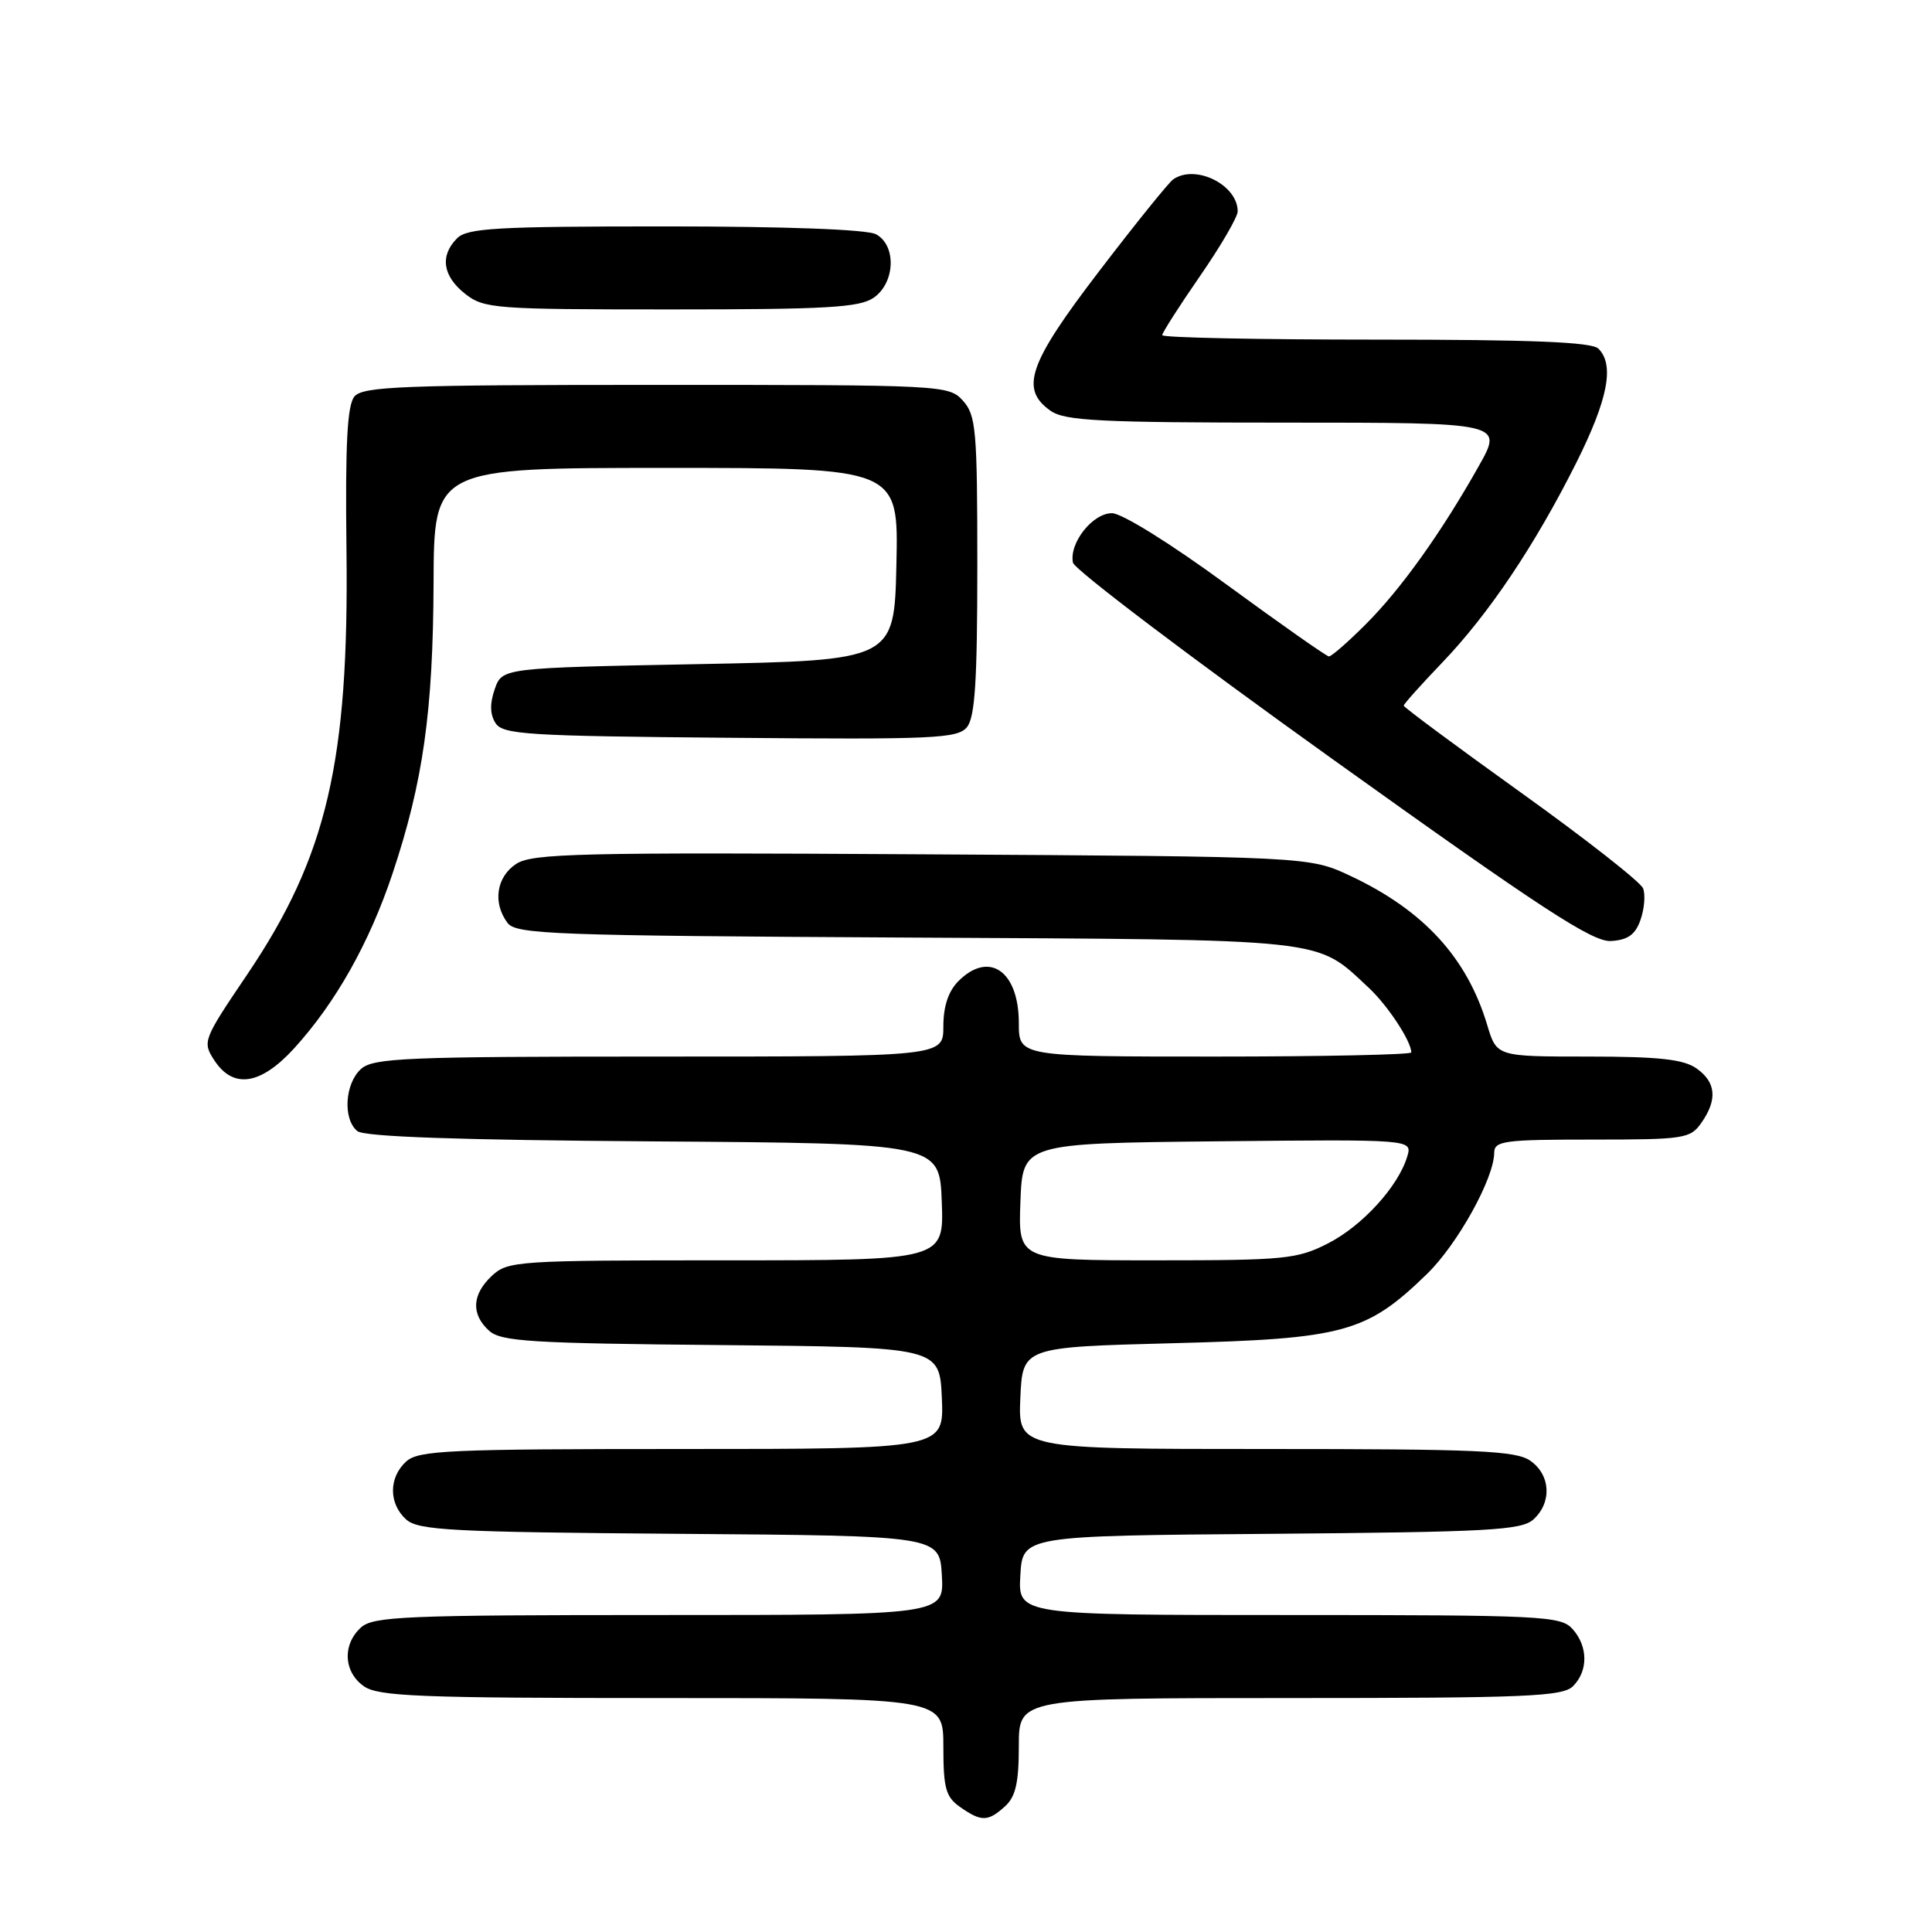 <?xml version="1.0" encoding="UTF-8" standalone="no"?>
<!DOCTYPE svg PUBLIC "-//W3C//DTD SVG 1.1//EN" "http://www.w3.org/Graphics/SVG/1.1/DTD/svg11.dtd" >
<svg xmlns="http://www.w3.org/2000/svg" xmlns:xlink="http://www.w3.org/1999/xlink" version="1.1" viewBox="0 0 256 256">
 <g >
 <path fill="currentColor"
d=" M 133.17 239.35 C 134.58 238.07 135.00 236.22 135.00 231.35 C 135.00 225.00 135.00 225.00 170.93 225.00 C 202.26 225.00 207.06 224.80 208.43 223.43 C 210.47 221.39 210.43 218.13 208.35 215.83 C 206.80 214.12 204.30 214.00 170.79 214.00 C 134.90 214.00 134.90 214.00 135.20 208.75 C 135.50 203.50 135.50 203.50 168.44 203.24 C 197.33 203.00 201.60 202.77 203.19 201.33 C 205.66 199.09 205.47 195.44 202.78 193.56 C 200.88 192.22 195.82 192.00 167.73 192.00 C 134.91 192.00 134.91 192.00 135.20 185.25 C 135.50 178.50 135.50 178.50 155.50 177.98 C 178.11 177.40 181.06 176.59 189.07 168.82 C 193.12 164.89 197.97 156.15 197.99 152.75 C 198.00 151.17 199.29 151.00 210.94 151.00 C 223.18 151.00 223.97 150.88 225.44 148.78 C 227.60 145.70 227.39 143.39 224.78 141.56 C 223.06 140.36 219.79 140.00 210.44 140.00 C 198.32 140.00 198.32 140.00 197.07 135.84 C 194.40 126.91 188.65 120.64 179.00 116.09 C 173.50 113.50 173.50 113.50 122.15 113.20 C 76.79 112.93 70.52 113.08 68.40 114.47 C 65.77 116.20 65.26 119.63 67.25 122.29 C 68.38 123.80 73.25 123.98 120.00 124.23 C 176.70 124.53 174.23 124.26 181.34 130.86 C 183.87 133.21 187.00 137.96 187.00 139.45 C 187.00 139.75 175.30 140.00 161.00 140.00 C 135.00 140.00 135.00 140.00 135.00 135.57 C 135.00 128.67 131.07 125.93 127.00 130.00 C 125.67 131.33 125.00 133.33 125.00 136.00 C 125.00 140.00 125.00 140.00 87.33 140.00 C 53.68 140.00 49.46 140.18 47.83 141.65 C 45.69 143.59 45.41 148.27 47.34 149.87 C 48.25 150.63 60.64 151.06 86.59 151.24 C 124.50 151.50 124.50 151.50 124.79 159.25 C 125.08 167.00 125.08 167.00 96.23 167.00 C 68.58 167.00 67.29 167.08 65.19 169.04 C 62.53 171.52 62.39 174.14 64.81 176.33 C 66.39 177.76 70.39 178.00 95.56 178.23 C 124.50 178.50 124.50 178.50 124.80 185.25 C 125.09 192.00 125.09 192.00 90.37 192.00 C 59.47 192.00 55.46 192.18 53.83 193.65 C 51.49 195.77 51.49 199.23 53.81 201.33 C 55.41 202.78 59.78 203.01 90.06 203.24 C 124.50 203.50 124.50 203.50 124.80 208.75 C 125.10 214.00 125.10 214.00 87.38 214.00 C 53.68 214.00 49.46 214.18 47.83 215.65 C 45.34 217.91 45.53 221.56 48.22 223.44 C 50.14 224.78 55.60 225.00 87.72 225.00 C 125.00 225.00 125.00 225.00 125.00 231.44 C 125.00 236.97 125.32 238.11 127.22 239.44 C 130.03 241.41 130.91 241.40 133.17 239.35 Z  M 38.94 138.95 C 44.45 132.91 48.94 124.96 52.02 115.73 C 56.07 103.59 57.38 94.28 57.45 77.25 C 57.50 62.00 57.50 62.00 88.28 62.00 C 119.06 62.00 119.06 62.00 118.78 74.75 C 118.50 87.50 118.50 87.50 92.52 88.00 C 66.55 88.50 66.55 88.50 65.56 91.30 C 64.89 93.21 64.92 94.65 65.65 95.80 C 66.61 97.33 69.76 97.53 96.72 97.76 C 123.72 98.00 126.87 97.86 128.12 96.36 C 129.19 95.06 129.50 90.30 129.50 74.95 C 129.50 56.94 129.33 55.03 127.60 53.10 C 125.72 51.03 125.06 51.00 86.97 51.00 C 53.29 51.00 48.08 51.20 46.96 52.54 C 46.01 53.70 45.74 58.80 45.91 72.90 C 46.25 100.94 43.31 113.50 32.76 129.12 C 26.89 137.80 26.80 138.04 28.40 140.50 C 30.91 144.32 34.51 143.78 38.94 138.95 Z  M 217.38 121.87 C 217.89 120.42 218.04 118.55 217.72 117.72 C 217.41 116.89 210.14 111.19 201.57 105.05 C 193.01 98.91 186.00 93.72 186.00 93.50 C 186.00 93.29 188.29 90.73 191.09 87.81 C 197.29 81.34 203.41 72.21 208.89 61.27 C 213.07 52.90 213.95 48.35 211.80 46.20 C 210.92 45.32 202.98 45.00 182.30 45.00 C 166.73 45.00 154.00 44.74 154.00 44.41 C 154.00 44.09 156.25 40.57 159.00 36.59 C 161.75 32.62 164.00 28.75 164.00 28.01 C 164.00 24.49 158.40 21.71 155.45 23.77 C 154.87 24.17 150.48 29.61 145.70 35.86 C 136.27 48.17 135.09 51.55 139.22 54.44 C 141.11 55.76 145.80 56.00 170.32 56.00 C 199.19 56.00 199.19 56.00 195.95 61.75 C 190.99 70.57 185.63 78.07 180.94 82.75 C 178.60 85.09 176.42 86.99 176.09 86.98 C 175.77 86.97 169.68 82.69 162.56 77.48 C 155.13 72.03 148.65 68.00 147.34 68.00 C 144.77 68.00 141.65 71.96 142.17 74.55 C 142.35 75.46 157.80 87.15 176.50 100.54 C 204.34 120.48 211.04 124.85 213.48 124.69 C 215.71 124.55 216.70 123.84 217.38 121.87 Z  M 115.78 39.44 C 118.63 37.45 118.80 32.50 116.07 31.04 C 114.87 30.40 104.14 30.00 88.14 30.00 C 65.84 30.00 61.92 30.22 60.57 31.57 C 58.26 33.88 58.65 36.58 61.63 38.93 C 64.14 40.90 65.50 41.00 88.91 41.00 C 109.60 41.00 113.91 40.75 115.78 39.44 Z  M 135.21 159.25 C 135.50 151.50 135.50 151.50 161.32 151.23 C 187.15 150.97 187.15 150.97 186.47 153.23 C 185.30 157.19 180.53 162.42 175.98 164.75 C 171.89 166.84 170.28 167.00 153.25 167.00 C 134.92 167.00 134.92 167.00 135.21 159.25 Z "/>
</g>
</svg>